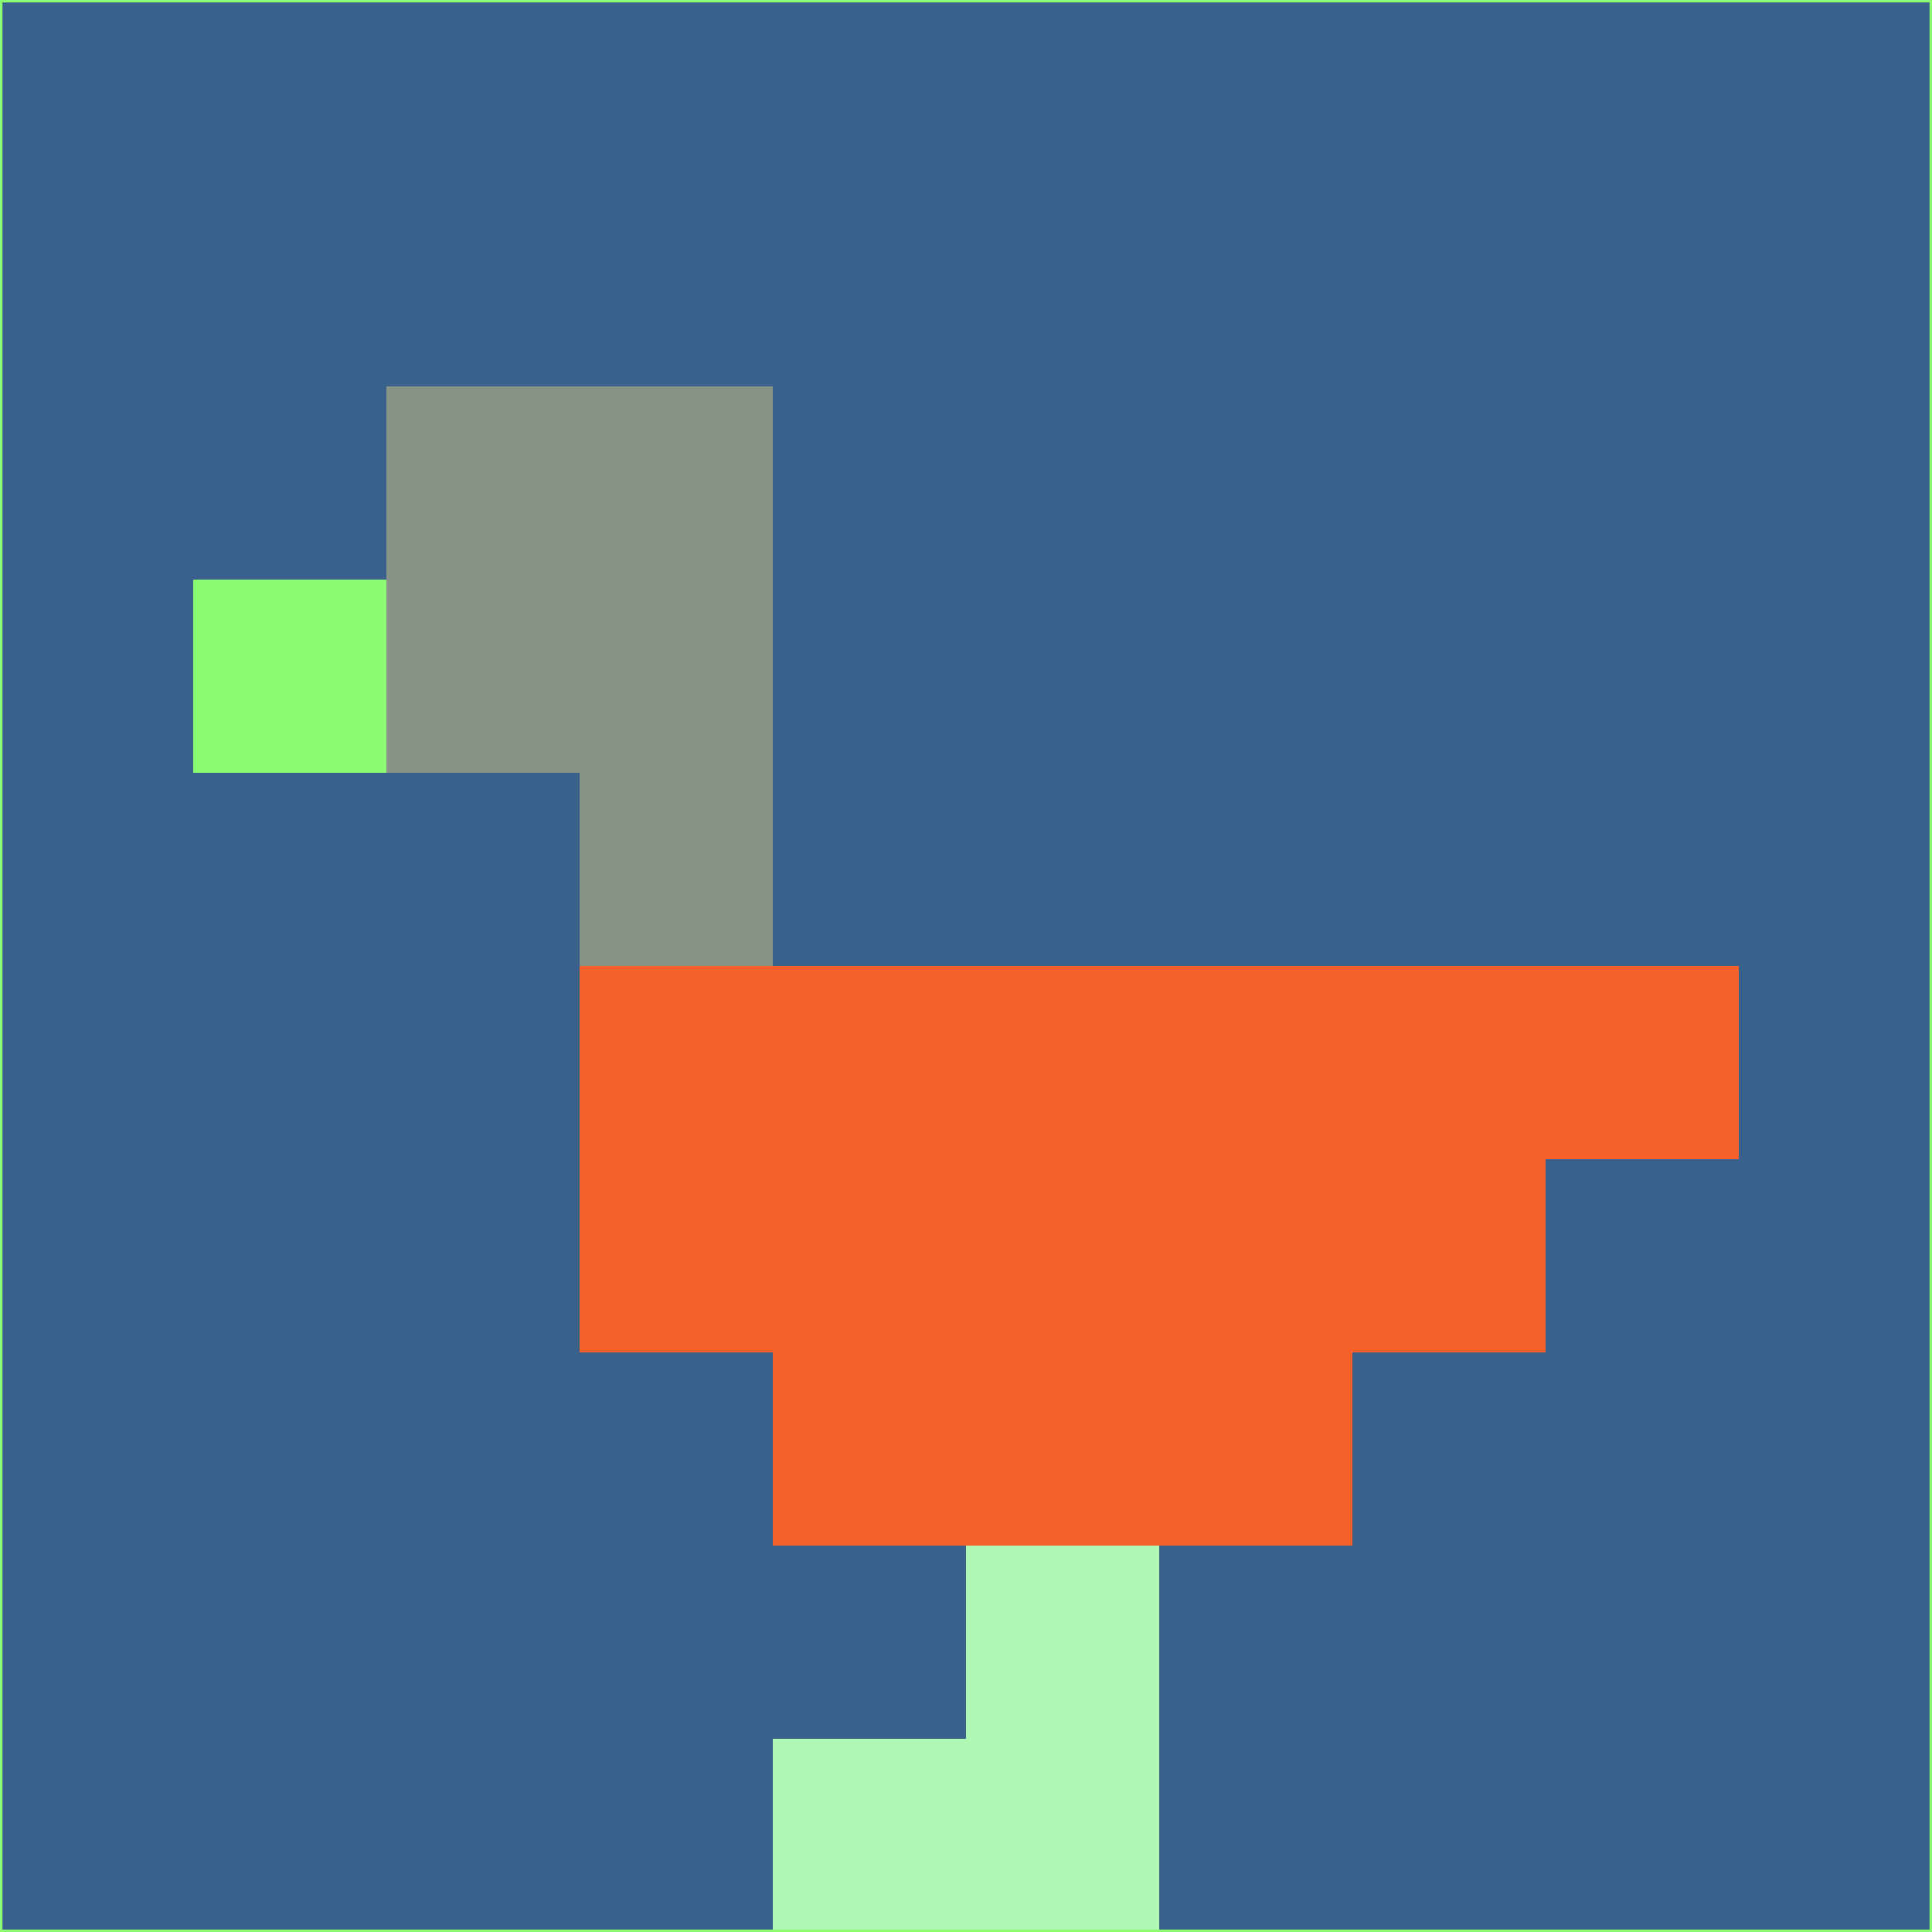 <svg xmlns="http://www.w3.org/2000/svg" version="1.1" width="785" height="785">
  <title>'goose-pfp-694263' by Dmitri Cherniak (Cyberpunk Edition)</title>
  <desc>
    seed=255558
    backgroundColor=#39618b
    padding=20
    innerPadding=0
    timeout=500
    dimension=1
    border=false
    Save=function(){return n.handleSave()}
    frame=12

    Rendered at 2024-09-15T22:37:00.790Z
    Generated in 1ms
    Modified for Cyberpunk theme with new color scheme
  </desc>
  <defs/>
  <rect width="100%" height="100%" fill="#39618b"/>
  <g>
    <g id="0-0">
      <rect x="0" y="0" height="785" width="785" fill="#39618b"/>
      <g>
        <!-- Neon blue -->
        <rect id="0-0-2-2-2-2" x="157" y="157" width="157" height="157" fill="#889286"/>
        <rect id="0-0-3-2-1-4" x="235.5" y="157" width="78.5" height="314" fill="#889286"/>
        <!-- Electric purple -->
        <rect id="0-0-4-5-5-1" x="314" y="392.5" width="392.5" height="78.5" fill="#f5602b"/>
        <rect id="0-0-3-5-5-2" x="235.5" y="392.5" width="392.5" height="157" fill="#f5602b"/>
        <rect id="0-0-4-5-3-3" x="314" y="392.5" width="235.5" height="235.5" fill="#f5602b"/>
        <!-- Neon pink -->
        <rect id="0-0-1-3-1-1" x="78.5" y="235.5" width="78.5" height="78.5" fill="#8bfc71"/>
        <!-- Cyber yellow -->
        <rect id="0-0-5-8-1-2" x="392.5" y="628" width="78.5" height="157" fill="#aef7b4"/>
        <rect id="0-0-4-9-2-1" x="314" y="706.5" width="157" height="78.5" fill="#aef7b4"/>
      </g>
      <rect x="0" y="0" stroke="#8bfc71" stroke-width="2" height="785" width="785" fill="none"/>
    </g>
  </g>
  <script xmlns=""/>
</svg>